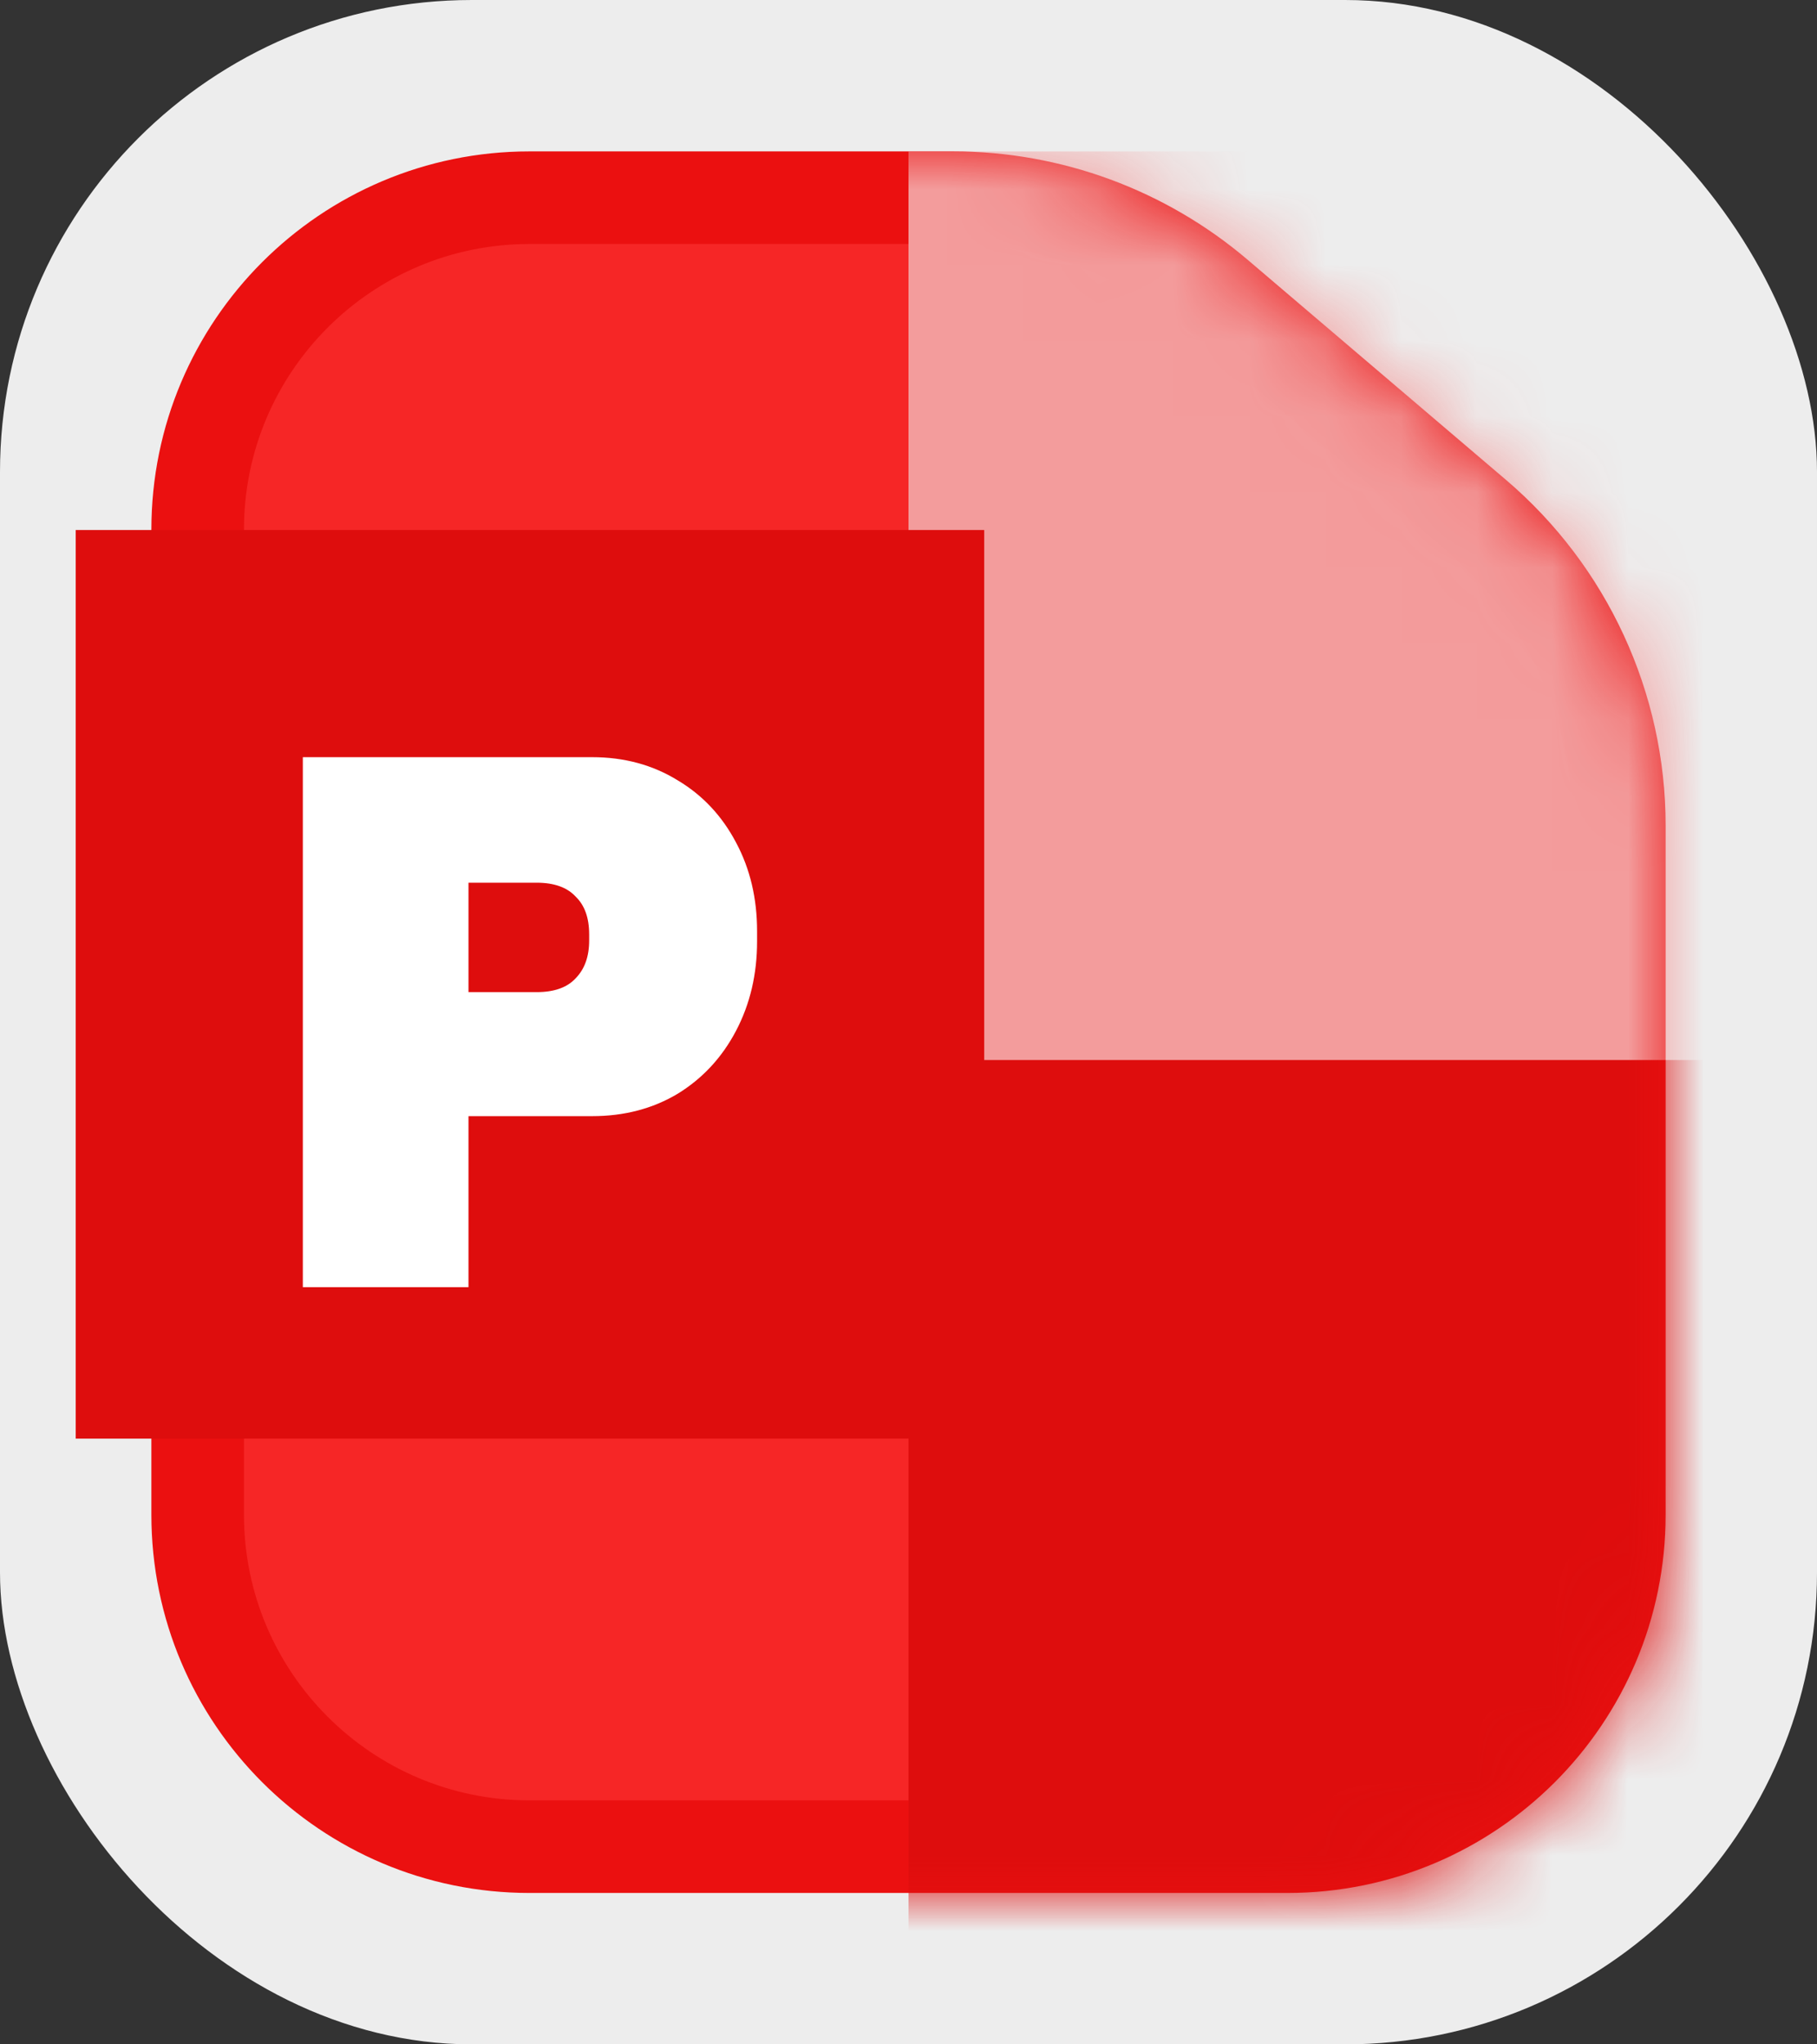 <svg width="24" height="27" viewBox="0 0 24 27" fill="none" xmlns="http://www.w3.org/2000/svg">
<rect x="0" y="0" width="24" height="27" fill="#333333" stroke="none"/>
<rect width="24" height="27" rx="6.233" fill="#EDEDED"/>
<path d="M6.994 2.611H12.591C13.871 2.611 15.11 3.068 16.085 3.898L19.494 6.802C20.696 7.826 21.389 9.326 21.389 10.904V20.006C21.389 22.426 19.426 24.389 17.006 24.389H6.994C4.574 24.389 2.611 22.426 2.611 20.006V6.994C2.611 4.574 4.574 2.611 6.994 2.611Z" fill="#F62626" stroke="#EB1010" stroke-width="1.223"/>
<mask id="mask0_2730_161" style="mask-type:alpha" maskUnits="userSpaceOnUse" x="2" y="2" width="20" height="23">
<path d="M6.994 2.611H12.591C13.871 2.611 15.11 3.068 16.085 3.898L19.494 6.802C20.696 7.826 21.389 9.326 21.389 10.904V20.006C21.389 22.426 19.426 24.389 17.006 24.389H6.994C4.574 24.389 2.611 22.426 2.611 20.006V6.994C2.611 4.574 4.574 2.611 6.994 2.611Z" fill="#FA3737" stroke="#EB1010" stroke-width="1.223"/>
</mask>
<g mask="url(#mask0_2730_161)">
<rect x="12" y="2" width="12" height="13" fill="#F39C9C"/>
<rect x="12" y="14" width="12" height="13" fill="#DE0D0D"/>
</g>
<rect x="1" y="7" width="12" height="12" fill="#DE0D0D"/>
<path d="M7.822 10C8.244 10 8.62 10.102 8.95 10.305C9.281 10.502 9.538 10.777 9.723 11.129C9.908 11.475 10 11.865 10 12.299V12.432C10 12.866 9.908 13.259 9.723 13.612C9.538 13.965 9.281 14.243 8.95 14.446C8.62 14.643 8.244 14.741 7.822 14.741H6.188V17H4V10H7.822ZM6.188 13.103H7.089C7.32 13.103 7.492 13.042 7.604 12.92C7.723 12.798 7.782 12.632 7.782 12.421V12.34C7.782 12.123 7.723 11.957 7.604 11.842C7.492 11.72 7.32 11.658 7.089 11.658H6.188V13.103Z" fill="white"/>
</svg>
